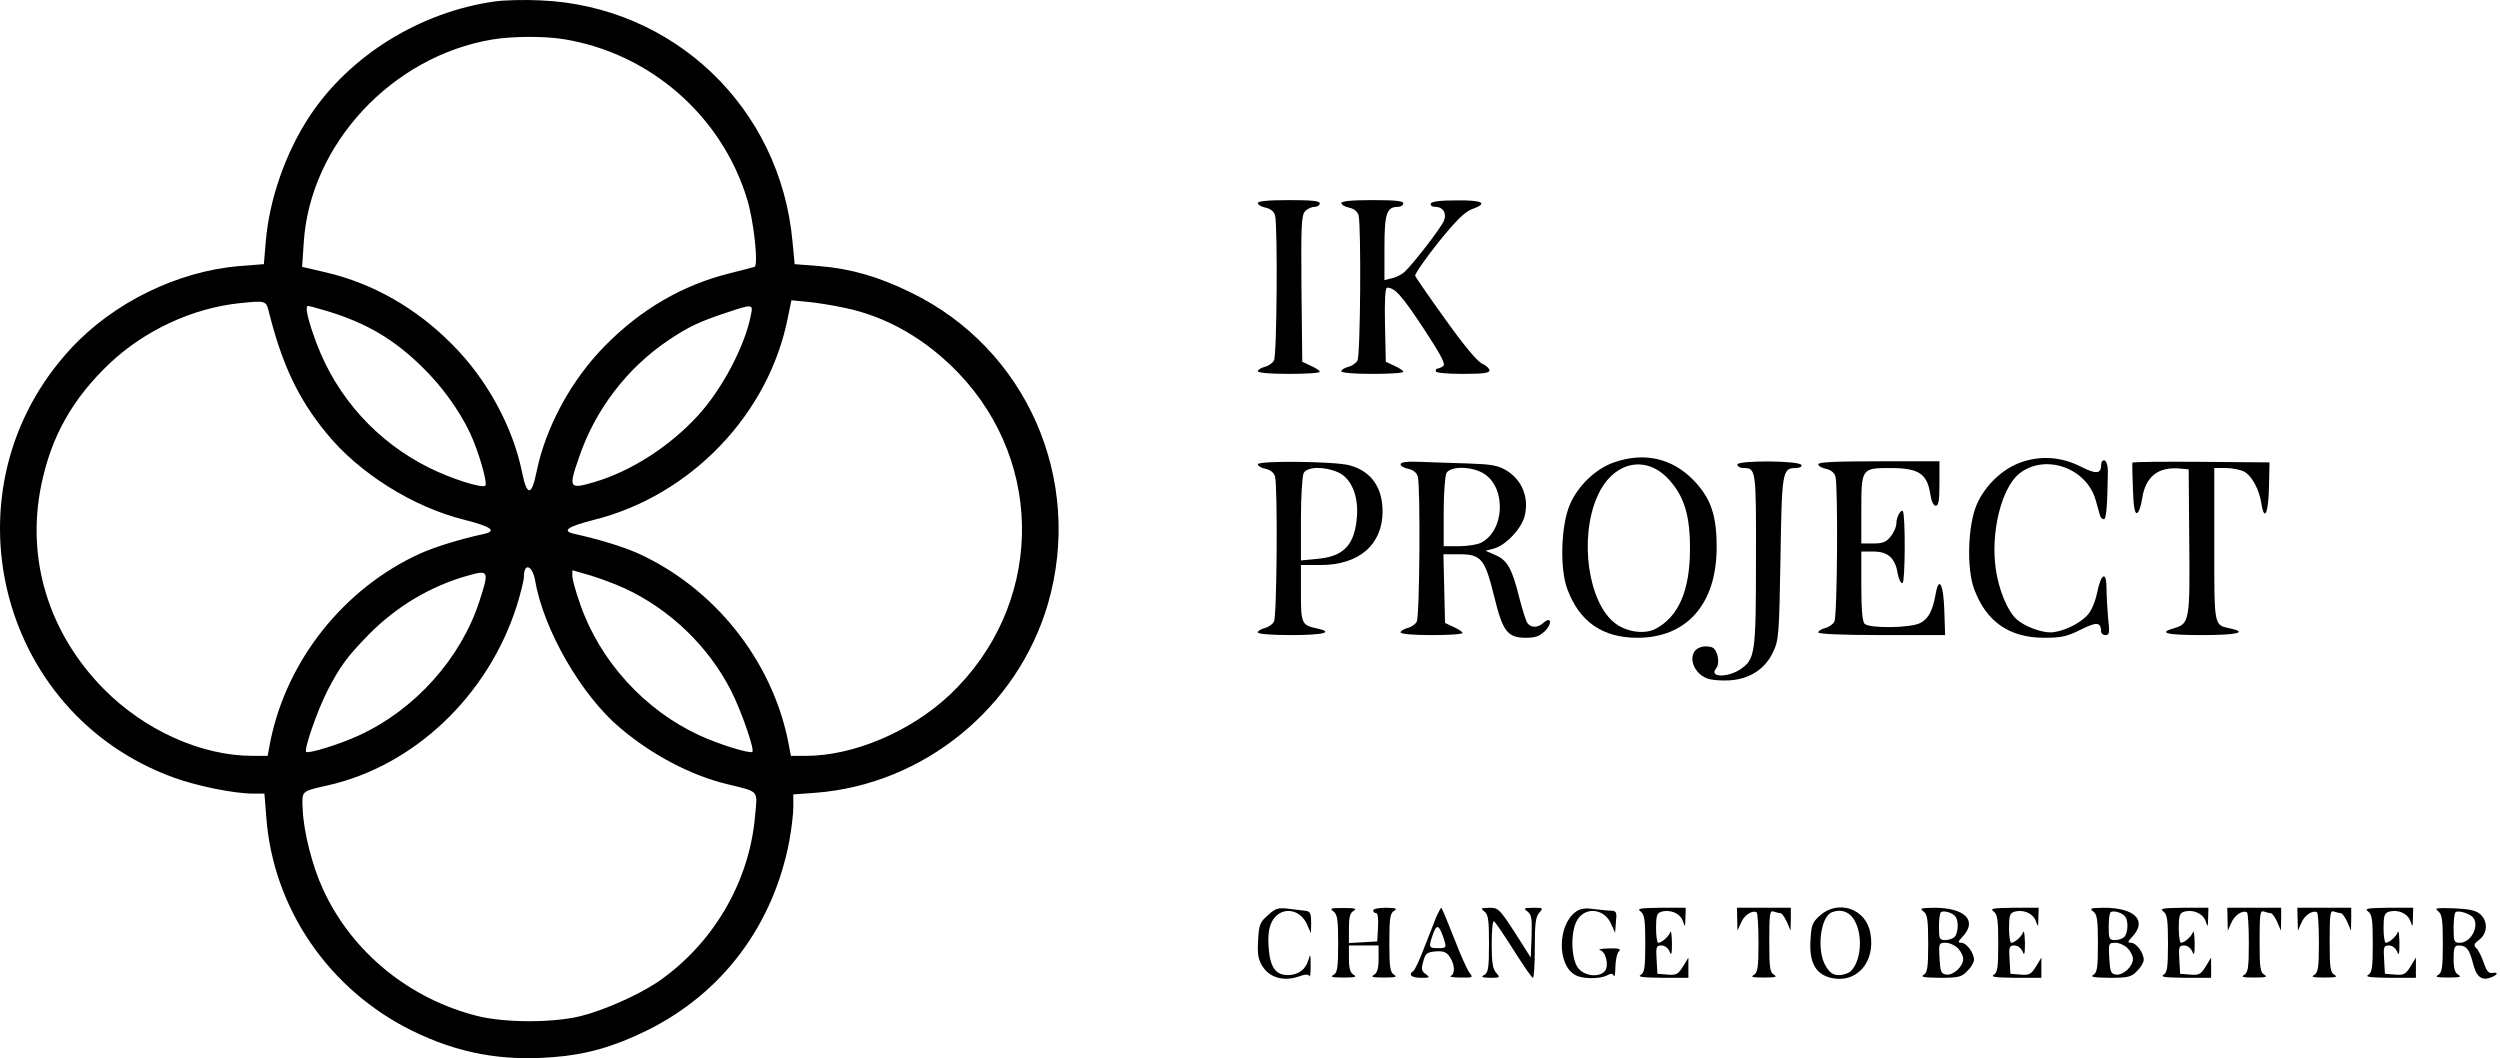 <svg width="189" height="80" viewBox="0 0 189 80" fill="none" xmlns="http://www.w3.org/2000/svg">
<path d="M37.405 0.11C31.762 0.905 26.466 4.184 23.431 8.747C21.598 11.517 20.355 15.061 20.091 18.28L19.948 19.97L18.115 20.113C13.43 20.5 8.562 22.883 5.364 26.346C-4.373 36.836 -0.299 53.885 13.104 58.774C14.876 59.426 17.707 59.996 19.133 59.996H19.989L20.131 61.768C20.641 68.653 24.837 74.805 31.151 77.921C34.594 79.612 37.914 80.243 41.845 79.917C44.31 79.734 46.428 79.123 48.873 77.921C54.596 75.11 58.446 69.977 59.668 63.601C59.831 62.705 59.974 61.565 59.974 61.035V60.057L61.664 59.935C69.833 59.303 76.921 53.519 79.223 45.656C81.952 36.225 77.593 26.346 68.855 22.109C66.39 20.907 64.353 20.317 61.909 20.113L60.076 19.97L59.913 18.259C58.996 8.156 50.95 0.456 40.867 0.029C39.666 -0.032 38.118 0.008 37.405 0.11ZM42.619 2.962C49.158 4.021 54.576 8.767 56.491 15.082C57 16.772 57.346 20.072 57.041 20.174C56.919 20.215 56.043 20.439 55.085 20.683C51.602 21.559 48.486 23.372 45.817 26.061C43.21 28.668 41.255 32.273 40.562 35.675C40.195 37.529 39.829 37.529 39.462 35.675C38.769 32.273 36.814 28.668 34.207 26.061C31.497 23.311 28.218 21.437 24.674 20.602L22.841 20.174L22.963 18.341C23.431 10.926 29.624 4.245 37.242 2.982C38.729 2.738 41.132 2.717 42.619 2.962ZM20.315 23.535C21.313 27.527 22.535 30.135 24.674 32.742C27.118 35.757 31.233 38.343 35.123 39.301C37.12 39.81 37.588 40.136 36.61 40.36C34.736 40.767 32.903 41.338 31.762 41.847C26.039 44.454 21.72 49.852 20.457 55.963L20.233 57.144H19.113C15.222 57.144 10.925 55.209 7.828 52.072C3.673 47.836 1.962 42.275 3.123 36.653C3.877 32.986 5.486 30.135 8.297 27.466C10.965 24.961 14.53 23.311 18.074 22.924C20.07 22.72 20.111 22.72 20.315 23.535ZM63.844 23.27C67.022 23.922 69.996 25.633 72.46 28.2C79.121 35.166 78.816 45.901 71.788 52.541C68.835 55.311 64.537 57.144 60.911 57.144H59.791L59.566 55.963C58.304 49.852 53.985 44.454 48.261 41.847C47.121 41.338 45.288 40.767 43.414 40.36C42.436 40.136 42.904 39.81 44.901 39.301C52.233 37.468 58.141 31.296 59.566 23.983L59.831 22.7L61.074 22.822C61.746 22.883 63.009 23.087 63.844 23.27ZM24.857 23.555C27.75 24.452 29.787 25.653 31.925 27.751C33.412 29.198 34.696 30.99 35.51 32.681C36.182 34.107 36.875 36.51 36.692 36.714C36.447 36.938 34.084 36.184 32.414 35.349C28.503 33.394 25.489 30.073 23.941 25.979C23.289 24.248 23.024 23.128 23.289 23.128C23.39 23.128 24.104 23.331 24.857 23.555ZM56.776 23.779C56.348 26.081 54.617 29.401 52.763 31.418C50.624 33.76 47.691 35.634 44.921 36.449C43.027 36.999 42.965 36.918 43.76 34.616C45.002 30.949 47.426 27.792 50.604 25.674C52.071 24.696 52.885 24.309 54.983 23.616C56.878 22.985 56.939 22.985 56.776 23.779ZM40.46 43.904C41.092 47.611 43.964 52.582 46.876 55.026C49.3 57.083 52.254 58.631 54.983 59.283C57.448 59.894 57.265 59.691 57.081 61.707C56.654 66.698 53.883 71.382 49.728 74.234C48.282 75.212 45.634 76.393 43.882 76.821C41.804 77.33 38.219 77.33 36.142 76.821C30.968 75.538 26.609 71.994 24.429 67.248C23.615 65.496 22.942 62.868 22.881 61.137C22.82 59.772 22.759 59.833 24.735 59.385C31.314 57.918 36.916 52.582 39.075 45.778C39.36 44.841 39.605 43.884 39.605 43.619C39.605 42.499 40.256 42.723 40.46 43.904ZM36.244 45.452C34.838 49.791 31.355 53.661 27.139 55.596C25.692 56.269 23.309 57.002 23.146 56.839C22.963 56.676 23.981 53.743 24.735 52.256C25.692 50.402 26.201 49.689 27.851 47.998C29.95 45.86 32.536 44.312 35.368 43.517C36.956 43.069 36.997 43.13 36.244 45.452ZM47.263 44.495C50.706 46.104 53.598 48.915 55.289 52.256C56.043 53.743 57.061 56.676 56.878 56.839C56.715 57.002 54.332 56.269 52.885 55.596C48.73 53.682 45.349 49.974 43.862 45.676C43.536 44.76 43.271 43.802 43.271 43.558V43.11L44.615 43.497C45.369 43.721 46.55 44.169 47.263 44.495Z" fill="black"/>
<path d="M95.091 15.352C95.091 15.474 95.356 15.637 95.682 15.698C96.048 15.78 96.313 15.983 96.395 16.289C96.598 17.063 96.537 26.84 96.313 27.248C96.211 27.451 95.885 27.675 95.6 27.736C95.315 27.818 95.091 27.961 95.091 28.062C95.091 28.185 96.028 28.266 97.433 28.266C98.717 28.266 99.776 28.205 99.776 28.103C99.776 28.022 99.471 27.818 99.104 27.655L98.452 27.349L98.391 21.809C98.35 16.982 98.391 16.248 98.676 15.963C98.839 15.78 99.165 15.637 99.389 15.637C99.593 15.637 99.776 15.515 99.776 15.372C99.776 15.189 99.165 15.128 97.433 15.128C95.845 15.128 95.091 15.209 95.091 15.352Z" fill="black"/>
<path d="M101.405 15.352C101.405 15.474 101.67 15.637 101.996 15.698C102.363 15.78 102.627 15.983 102.709 16.289C102.913 17.063 102.851 26.84 102.627 27.248C102.526 27.451 102.2 27.675 101.915 27.736C101.629 27.818 101.405 27.961 101.405 28.062C101.405 28.185 102.342 28.266 103.748 28.266C105.031 28.266 106.09 28.205 106.09 28.103C106.09 28.022 105.785 27.818 105.418 27.655L104.766 27.349L104.705 24.538C104.664 22.624 104.725 21.748 104.868 21.748C105.459 21.748 105.988 22.359 107.618 24.824C108.962 26.861 109.309 27.553 109.105 27.675C108.962 27.777 108.779 27.859 108.697 27.859C108.596 27.859 108.535 27.94 108.535 28.062C108.535 28.185 109.349 28.266 110.571 28.266C112.079 28.266 112.608 28.205 112.608 28.001C112.608 27.879 112.364 27.635 112.058 27.492C111.692 27.349 110.653 26.087 109.288 24.172C108.066 22.481 107.048 20.994 106.986 20.852C106.946 20.73 107.72 19.609 108.718 18.346C110.083 16.656 110.734 16.024 111.264 15.82C112.527 15.372 112.14 15.128 110.123 15.148C108.881 15.148 108.229 15.23 108.168 15.393C108.127 15.535 108.27 15.637 108.494 15.637C109.085 15.637 109.39 16.106 109.166 16.676C108.962 17.206 106.803 19.996 106.172 20.567C105.968 20.75 105.54 20.974 105.235 21.035L104.664 21.178V18.733C104.664 16.126 104.827 15.637 105.703 15.637C105.907 15.637 106.09 15.515 106.09 15.372C106.09 15.189 105.479 15.128 103.748 15.128C102.159 15.128 101.405 15.209 101.405 15.352Z" fill="black"/>
<path d="M122.018 34.956C120.653 35.424 119.309 36.708 118.698 38.113C118.005 39.661 117.904 43.002 118.494 44.55C119.411 47.014 121.163 48.216 123.79 48.216C127.498 48.216 129.738 45.69 129.779 41.494C129.799 38.989 129.351 37.665 128.027 36.3C126.398 34.63 124.3 34.161 122.018 34.956ZM126.174 36.259C127.355 37.563 127.783 39.03 127.762 41.596C127.742 44.692 126.887 46.627 125.155 47.544C124.32 47.972 122.976 47.788 122.1 47.116C120.083 45.589 119.37 40.741 120.735 37.583C121.876 34.915 124.401 34.304 126.174 36.259Z" fill="black"/>
<path d="M152.776 34.956C151.412 35.424 150.067 36.708 149.456 38.113C148.764 39.661 148.662 43.002 149.252 44.55C150.169 47.014 151.921 48.216 154.548 48.216C155.852 48.216 156.28 48.114 157.298 47.605C158.52 46.994 158.826 47.014 158.846 47.748C158.846 47.89 158.989 48.013 159.172 48.013C159.478 48.013 159.498 47.829 159.376 46.77C159.315 46.077 159.254 45.059 159.254 44.509C159.254 43.144 158.846 43.307 158.541 44.815C158.398 45.507 158.113 46.179 157.808 46.505C157.176 47.198 155.872 47.788 155.017 47.809C154.263 47.809 153.041 47.34 152.471 46.831C151.778 46.22 151.106 44.611 150.882 43.022C150.475 40.272 151.31 36.87 152.674 35.791C154.63 34.263 157.767 35.383 158.439 37.828C158.582 38.337 158.724 38.867 158.765 38.989C158.806 39.132 158.928 39.254 159.05 39.254C159.233 39.254 159.315 38.317 159.356 35.648C159.356 35.221 159.254 34.874 159.111 34.813C158.948 34.772 158.846 34.915 158.846 35.159C158.846 35.832 158.459 35.872 157.278 35.261C155.811 34.528 154.263 34.426 152.776 34.956Z" fill="black"/>
<path d="M95.091 35.098C95.091 35.22 95.356 35.383 95.681 35.444C96.048 35.526 96.313 35.73 96.394 36.035C96.598 36.809 96.537 46.586 96.313 46.994C96.211 47.197 95.885 47.422 95.6 47.483C95.315 47.564 95.091 47.707 95.091 47.809C95.091 47.931 96.109 48.012 97.637 48.012C100.102 48.012 100.896 47.788 99.531 47.503C98.411 47.258 98.35 47.136 98.35 44.835V42.716H99.837C102.75 42.716 104.522 41.168 104.522 38.663C104.522 36.85 103.666 35.628 102.037 35.179C100.957 34.874 95.091 34.813 95.091 35.098ZM101.12 35.689C102.118 36.096 102.709 37.441 102.587 39.029C102.424 41.188 101.609 42.064 99.613 42.248L98.35 42.37V39.274C98.35 37.522 98.452 35.994 98.554 35.77C98.818 35.281 100.061 35.241 101.12 35.689Z" fill="black"/>
<path d="M105.884 35.098C105.884 35.221 106.149 35.383 106.475 35.445C106.841 35.526 107.106 35.73 107.187 36.035C107.391 36.809 107.33 46.587 107.106 46.994C107.004 47.198 106.678 47.422 106.393 47.483C106.108 47.564 105.884 47.707 105.884 47.809C105.884 47.931 106.821 48.013 108.226 48.013C109.51 48.013 110.569 47.951 110.569 47.849C110.569 47.768 110.263 47.564 109.897 47.401L109.245 47.096L109.184 44.489L109.123 41.902H110.324C111.974 41.902 112.259 42.248 112.952 45.059C113.604 47.748 113.97 48.216 115.356 48.216C116.089 48.216 116.394 48.094 116.802 47.707C117.372 47.137 117.27 46.566 116.7 47.075C116.272 47.462 115.783 47.483 115.498 47.137C115.376 47.014 115.111 46.139 114.867 45.222C114.317 42.981 113.95 42.35 113.054 41.963L112.3 41.637L112.932 41.474C113.828 41.23 114.989 40.007 115.254 39.05C115.62 37.665 115.091 36.3 113.889 35.567C113.237 35.18 112.769 35.098 110.976 35.037C109.795 34.996 108.165 34.956 107.371 34.915C106.352 34.874 105.884 34.935 105.884 35.098ZM112.158 35.791C113.889 36.85 113.767 40.109 111.974 41.026C111.709 41.168 110.956 41.291 110.324 41.291H109.143V38.724C109.143 37.319 109.245 35.995 109.347 35.77C109.652 35.221 111.241 35.241 112.158 35.791Z" fill="black"/>
<path d="M131.346 35.118C131.346 35.261 131.549 35.383 131.814 35.383C132.751 35.383 132.771 35.485 132.751 42.288C132.751 49.418 132.69 49.845 131.57 50.599C130.592 51.251 129.166 51.21 129.736 50.538C130.042 50.171 129.879 49.214 129.492 48.969C129.309 48.868 128.922 48.827 128.636 48.908C127.516 49.173 127.822 50.823 129.064 51.292C129.37 51.414 130.123 51.475 130.775 51.434C132.303 51.332 133.464 50.558 134.055 49.275C134.482 48.379 134.503 47.91 134.605 42.187C134.706 35.607 134.747 35.383 135.766 35.383C136.051 35.383 136.234 35.281 136.193 35.159C136.071 34.813 131.346 34.792 131.346 35.118Z" fill="black"/>
<path d="M137.457 35.098C137.457 35.22 137.722 35.383 138.048 35.444C138.414 35.526 138.679 35.73 138.761 36.035C138.964 36.809 138.903 46.586 138.679 46.994C138.577 47.197 138.251 47.422 137.966 47.483C137.681 47.564 137.457 47.707 137.457 47.809C137.457 47.931 139.25 48.012 142.244 48.012H147.051L146.99 46.138C146.929 44.162 146.582 43.511 146.338 44.896C146.114 46.159 145.788 46.79 145.177 47.096C144.464 47.483 141.327 47.523 140.961 47.157C140.798 46.994 140.716 46.057 140.716 44.305V41.698H141.633C142.733 41.698 143.283 42.187 143.466 43.368C143.547 43.796 143.71 44.122 143.833 44.081C144.036 44.02 144.057 38.866 143.853 38.642C143.69 38.5 143.364 39.111 143.364 39.579C143.364 39.824 143.181 40.252 142.936 40.557C142.59 40.985 142.346 41.087 141.612 41.087H140.716V38.561C140.716 35.424 140.736 35.383 142.875 35.383C145.055 35.383 145.686 35.791 145.931 37.359C146.012 37.909 146.175 38.235 146.338 38.235C146.562 38.235 146.623 37.848 146.623 36.544V34.874H142.04C138.781 34.874 137.457 34.935 137.457 35.098Z" fill="black"/>
<path d="M161.208 34.976C161.188 35.037 161.208 35.933 161.249 36.972C161.289 38.316 161.391 38.846 161.554 38.785C161.697 38.744 161.86 38.255 161.941 37.726C162.186 36.035 163.143 35.261 164.834 35.424L165.465 35.485L165.506 40.883C165.567 46.851 165.526 47.157 164.386 47.483C163.102 47.849 163.774 48.012 166.484 48.012C169.132 48.012 169.987 47.809 168.582 47.503C167.359 47.238 167.4 47.422 167.4 41.168V35.383H168.276C168.745 35.383 169.356 35.505 169.641 35.648C170.232 35.954 170.802 36.992 170.965 38.092C171.189 39.477 171.494 38.785 171.535 36.85L171.576 34.956L166.422 34.915C163.571 34.894 161.228 34.915 161.208 34.976Z" fill="black"/>
<path d="M95.847 69.196C95.236 69.726 95.174 69.93 95.113 71.091C95.052 72.129 95.113 72.516 95.439 73.046C95.969 73.902 97.028 74.207 98.128 73.841C98.698 73.637 98.922 73.637 99.004 73.8C99.045 73.922 99.085 73.555 99.085 73.005C99.085 72.129 99.065 72.068 98.922 72.557C98.698 73.311 98.169 73.698 97.374 73.718C96.417 73.718 96.01 73.107 95.908 71.6C95.847 70.683 95.928 70.133 96.152 69.685C96.763 68.504 98.271 68.626 98.821 69.909L99.106 70.561L99.126 69.746C99.126 69.115 99.045 68.911 98.78 68.87C98.576 68.85 97.985 68.769 97.476 68.707C96.621 68.606 96.458 68.646 95.847 69.196Z" fill="black"/>
<path d="M100.818 68.911C101.104 69.135 101.165 69.522 101.165 71.335C101.165 73.168 101.104 73.535 100.818 73.698C100.533 73.861 100.717 73.901 101.572 73.901C102.428 73.901 102.611 73.861 102.346 73.698C102.081 73.555 101.979 73.229 101.979 72.496V71.477H103.1H104.22V72.496C104.22 73.229 104.118 73.555 103.874 73.698C103.589 73.861 103.772 73.901 104.628 73.901C105.483 73.901 105.666 73.861 105.402 73.698C105.096 73.514 105.035 73.168 105.035 71.274C105.035 69.379 105.096 69.033 105.402 68.85C105.666 68.687 105.544 68.646 104.79 68.626C104.24 68.626 103.813 68.707 103.813 68.829C103.813 68.931 103.915 69.033 104.037 69.033C104.159 69.033 104.22 69.461 104.179 70.092L104.118 71.172L103.059 71.233L101.979 71.294V70.174C101.979 69.318 102.061 69.013 102.346 68.85C102.611 68.687 102.428 68.646 101.572 68.646C100.594 68.646 100.493 68.666 100.818 68.911Z" fill="black"/>
<path d="M108.597 69.278C108.454 69.645 108.047 70.704 107.68 71.62C107.334 72.557 106.947 73.352 106.845 73.413C106.438 73.678 106.703 73.922 107.416 73.922C108.108 73.922 108.129 73.902 107.782 73.637C107.456 73.413 107.436 73.25 107.599 72.68C107.762 72.069 107.884 71.987 108.536 71.926C109.106 71.885 109.351 71.967 109.595 72.333C109.982 72.883 110.023 73.637 109.677 73.779C109.534 73.841 109.86 73.902 110.41 73.902C111.347 73.922 111.388 73.902 111.102 73.555C110.939 73.372 110.41 72.17 109.921 70.907C109.432 69.665 109.004 68.626 108.964 68.626C108.923 68.626 108.76 68.932 108.597 69.278ZM109.066 70.724C109.391 71.661 109.391 71.681 108.699 71.681C108.027 71.681 107.986 71.62 108.312 70.683C108.597 69.869 108.76 69.889 109.066 70.724Z" fill="black"/>
<path d="M112.222 68.911C112.508 69.135 112.569 69.522 112.569 71.335C112.569 73.168 112.508 73.535 112.222 73.698C111.917 73.861 112.019 73.902 112.65 73.922C113.404 73.922 113.424 73.902 113.119 73.555C112.854 73.27 112.772 72.761 112.772 71.417C112.772 70.439 112.834 69.645 112.935 69.645C113.017 69.665 113.669 70.622 114.402 71.783C115.135 72.944 115.787 73.902 115.889 73.922C115.97 73.922 116.032 72.904 116.032 71.641C116.032 69.808 116.093 69.298 116.378 68.993C116.683 68.647 116.663 68.626 115.909 68.626C115.196 68.647 115.156 68.667 115.482 68.911C115.787 69.156 115.828 69.441 115.787 70.785L115.726 72.394L114.524 70.5C113.363 68.708 113.261 68.626 112.589 68.626C111.937 68.647 111.897 68.667 112.222 68.911Z" fill="black"/>
<path d="M119.128 68.931C117.743 69.929 117.702 72.985 119.108 73.718C119.637 74.023 120.961 74.023 121.491 73.738C121.796 73.575 121.939 73.575 122 73.779C122.061 73.901 122.122 73.616 122.122 73.087C122.143 72.577 122.245 72.068 122.387 71.925C122.57 71.742 122.408 71.681 121.634 71.701C121.063 71.722 120.778 71.763 120.961 71.824C121.409 71.946 121.654 73.025 121.328 73.412C120.9 73.922 119.78 73.799 119.311 73.188C118.782 72.516 118.721 70.54 119.189 69.644C119.78 68.503 121.308 68.646 121.817 69.888L122.102 70.52L122.163 69.705C122.245 68.992 122.204 68.87 121.837 68.85C121.613 68.85 121.022 68.789 120.513 68.728C119.841 68.626 119.474 68.687 119.128 68.931Z" fill="black"/>
<path d="M124.037 68.911C124.322 69.135 124.383 69.522 124.383 71.335C124.383 73.168 124.322 73.535 124.037 73.698C123.772 73.861 124.2 73.902 125.666 73.922H127.642V73.148V72.394L127.235 73.067C126.868 73.657 126.726 73.739 126.053 73.678L125.3 73.617L125.239 72.537C125.178 71.58 125.218 71.478 125.605 71.478C125.85 71.478 126.094 71.661 126.216 71.926C126.359 72.293 126.4 72.15 126.4 71.274C126.379 70.663 126.339 70.296 126.278 70.459C126.155 70.806 125.626 71.274 125.361 71.274C125.279 71.274 125.198 70.785 125.198 70.174C125.198 69.257 125.259 69.034 125.585 68.932C126.257 68.728 126.99 69.034 127.214 69.604C127.398 70.133 127.398 70.133 127.418 69.38L127.439 68.626H125.565C123.935 68.647 123.731 68.687 124.037 68.911Z" fill="black"/>
<path d="M131.333 69.481L131.353 70.357L131.618 69.766C131.863 69.176 132.474 68.788 132.8 68.972C132.881 69.013 132.942 70.051 132.942 71.274C132.942 73.168 132.881 73.514 132.596 73.698C132.311 73.861 132.494 73.901 133.35 73.901C134.205 73.901 134.389 73.861 134.124 73.698C133.798 73.514 133.757 73.168 133.757 71.131C133.757 69.074 133.798 68.809 134.083 68.911C134.266 68.972 134.49 69.033 134.592 69.033C134.714 69.033 134.918 69.338 135.081 69.685L135.366 70.357L135.387 69.481V68.626H133.35H131.313L131.333 69.481Z" fill="black"/>
<path d="M137.585 69.216C137.015 69.726 136.934 69.929 136.872 71.091C136.771 72.72 137.239 73.596 138.319 73.901C140.315 74.431 141.822 72.781 141.394 70.52C141.069 68.707 138.971 67.974 137.585 69.216ZM140.05 69.359C140.845 70.377 140.783 72.557 139.928 73.413C139.765 73.576 139.358 73.718 139.032 73.718C138.584 73.718 138.339 73.555 138.034 73.046C137.321 71.905 137.606 69.318 138.482 68.972C139.093 68.728 139.663 68.87 140.05 69.359Z" fill="black"/>
<path d="M145.424 68.911C145.709 69.135 145.771 69.522 145.771 71.335C145.771 73.168 145.709 73.535 145.424 73.698C145.159 73.861 145.465 73.902 146.646 73.922C148.072 73.922 148.296 73.861 148.724 73.413C149.009 73.148 149.233 72.761 149.233 72.557C149.233 72.028 148.663 71.274 148.276 71.274C147.991 71.274 148.011 71.193 148.378 70.806C149.518 69.583 148.541 68.626 146.219 68.626C145.2 68.647 145.098 68.667 145.424 68.911ZM147.848 69.319C148.093 69.665 148.032 70.561 147.767 70.826C147.624 70.969 147.319 71.07 147.054 71.07C146.626 71.07 146.585 70.969 146.585 70.093C146.585 69.543 146.646 69.034 146.728 68.972C146.911 68.789 147.665 69.013 147.848 69.319ZM148.011 71.681C148.235 71.906 148.419 72.272 148.419 72.496C148.419 73.067 147.665 73.759 147.135 73.678C146.748 73.617 146.687 73.474 146.626 72.435C146.565 71.315 146.585 71.274 147.095 71.274C147.38 71.274 147.787 71.457 148.011 71.681Z" fill="black"/>
<path d="M150.722 68.911C151.007 69.135 151.068 69.522 151.068 71.335C151.068 73.168 151.007 73.535 150.722 73.698C150.457 73.861 150.885 73.902 152.351 73.922H154.327V73.148V72.394L153.92 73.067C153.553 73.657 153.41 73.739 152.738 73.678L151.985 73.617L151.923 72.537C151.862 71.58 151.903 71.478 152.29 71.478C152.535 71.478 152.779 71.661 152.901 71.926C153.044 72.293 153.085 72.15 153.085 71.274C153.064 70.663 153.023 70.296 152.962 70.459C152.84 70.806 152.31 71.274 152.046 71.274C151.964 71.274 151.883 70.785 151.883 70.174C151.883 69.257 151.944 69.034 152.27 68.932C152.942 68.728 153.675 69.034 153.899 69.604C154.083 70.133 154.083 70.133 154.103 69.38L154.123 68.626H152.249C150.62 68.647 150.416 68.687 150.722 68.911Z" fill="black"/>
<path d="M158.256 68.911C158.541 69.135 158.603 69.522 158.603 71.335C158.603 73.168 158.541 73.535 158.256 73.698C157.991 73.861 158.297 73.902 159.478 73.922C160.904 73.922 161.128 73.861 161.556 73.413C161.841 73.148 162.065 72.761 162.065 72.557C162.065 72.028 161.495 71.274 161.108 71.274C160.823 71.274 160.843 71.193 161.21 70.806C162.351 69.583 161.373 68.626 159.051 68.626C158.032 68.647 157.93 68.667 158.256 68.911ZM160.68 69.319C160.925 69.665 160.864 70.561 160.599 70.826C160.456 70.969 160.151 71.07 159.886 71.07C159.458 71.07 159.417 70.969 159.417 70.093C159.417 69.543 159.478 69.034 159.56 68.972C159.743 68.789 160.497 69.013 160.68 69.319ZM160.843 71.681C161.067 71.906 161.251 72.272 161.251 72.496C161.251 73.067 160.497 73.759 159.967 73.678C159.58 73.617 159.519 73.474 159.458 72.435C159.397 71.315 159.417 71.274 159.927 71.274C160.212 71.274 160.619 71.457 160.843 71.681Z" fill="black"/>
<path d="M163.554 68.911C163.839 69.135 163.9 69.522 163.9 71.335C163.9 73.168 163.839 73.535 163.554 73.698C163.289 73.861 163.717 73.902 165.183 73.922H167.159V73.148V72.394L166.752 73.067C166.385 73.657 166.242 73.739 165.57 73.678L164.817 73.617L164.756 72.537C164.694 71.58 164.735 71.478 165.122 71.478C165.367 71.478 165.611 71.661 165.733 71.926C165.876 72.293 165.917 72.15 165.917 71.274C165.896 70.663 165.855 70.296 165.794 70.459C165.672 70.806 165.143 71.274 164.878 71.274C164.796 71.274 164.715 70.785 164.715 70.174C164.715 69.257 164.776 69.034 165.102 68.932C165.774 68.728 166.507 69.034 166.731 69.604C166.915 70.133 166.915 70.133 166.935 69.38L166.955 68.626H165.081C163.452 68.647 163.248 68.687 163.554 68.911Z" fill="black"/>
<path d="M168.402 69.481L168.422 70.357L168.687 69.766C168.932 69.176 169.543 68.788 169.869 68.972C169.95 69.013 170.011 70.051 170.011 71.274C170.011 73.168 169.95 73.514 169.665 73.698C169.38 73.861 169.563 73.901 170.419 73.901C171.274 73.901 171.457 73.861 171.193 73.698C170.867 73.514 170.826 73.168 170.826 71.131C170.826 69.074 170.867 68.809 171.152 68.911C171.335 68.972 171.559 69.033 171.661 69.033C171.783 69.033 171.987 69.338 172.15 69.685L172.435 70.357L172.455 69.481V68.626H170.419H168.382L168.402 69.481Z" fill="black"/>
<path d="M173.699 69.481L173.72 70.357L173.984 69.766C174.229 69.176 174.84 68.788 175.166 68.972C175.247 69.013 175.309 70.051 175.309 71.274C175.309 73.168 175.247 73.514 174.962 73.698C174.677 73.861 174.86 73.901 175.716 73.901C176.571 73.901 176.755 73.861 176.49 73.698C176.164 73.514 176.123 73.168 176.123 71.131C176.123 69.074 176.164 68.809 176.449 68.911C176.633 68.972 176.857 69.033 176.958 69.033C177.081 69.033 177.284 69.338 177.447 69.685L177.732 70.357L177.753 69.481V68.626H175.716H173.679L173.699 69.481Z" fill="black"/>
<path d="M179.036 68.911C179.321 69.135 179.382 69.522 179.382 71.335C179.382 73.168 179.321 73.535 179.036 73.698C178.771 73.861 179.199 73.902 180.666 73.922H182.642V73.148V72.394L182.234 73.067C181.867 73.657 181.725 73.739 181.053 73.678L180.299 73.617L180.238 72.537C180.177 71.58 180.218 71.478 180.605 71.478C180.849 71.478 181.093 71.661 181.216 71.926C181.358 72.293 181.399 72.15 181.399 71.274C181.379 70.663 181.338 70.296 181.277 70.459C181.155 70.806 180.625 71.274 180.36 71.274C180.279 71.274 180.197 70.785 180.197 70.174C180.197 69.257 180.258 69.034 180.584 68.932C181.256 68.728 181.99 69.034 182.214 69.604C182.397 70.133 182.397 70.133 182.417 69.38L182.438 68.626H180.564C178.934 68.647 178.731 68.687 179.036 68.911Z" fill="black"/>
<path d="M184.332 68.891C184.617 69.135 184.678 69.522 184.678 71.335C184.678 73.168 184.617 73.535 184.332 73.698C184.047 73.861 184.23 73.901 185.086 73.901C185.941 73.901 186.125 73.861 185.86 73.698C185.595 73.555 185.493 73.229 185.493 72.496C185.493 71.661 185.554 71.478 185.86 71.478C186.451 71.478 186.675 71.742 186.939 72.761C187.204 73.84 187.591 74.166 188.304 73.901C188.834 73.698 188.915 73.474 188.406 73.555C188.141 73.596 187.978 73.392 187.775 72.802C187.632 72.353 187.388 71.865 187.225 71.702C186.98 71.457 187.021 71.355 187.449 71.029C188.06 70.541 188.1 69.644 187.51 69.115C187.184 68.829 186.715 68.728 185.534 68.667C184.169 68.626 184.006 68.646 184.332 68.891ZM186.878 69.278C187.53 69.828 186.878 71.274 185.962 71.274C185.534 71.274 185.493 71.192 185.493 70.194C185.493 69.583 185.554 69.033 185.636 68.972C185.799 68.809 186.491 68.993 186.878 69.278Z" fill="black"/>
</svg>
